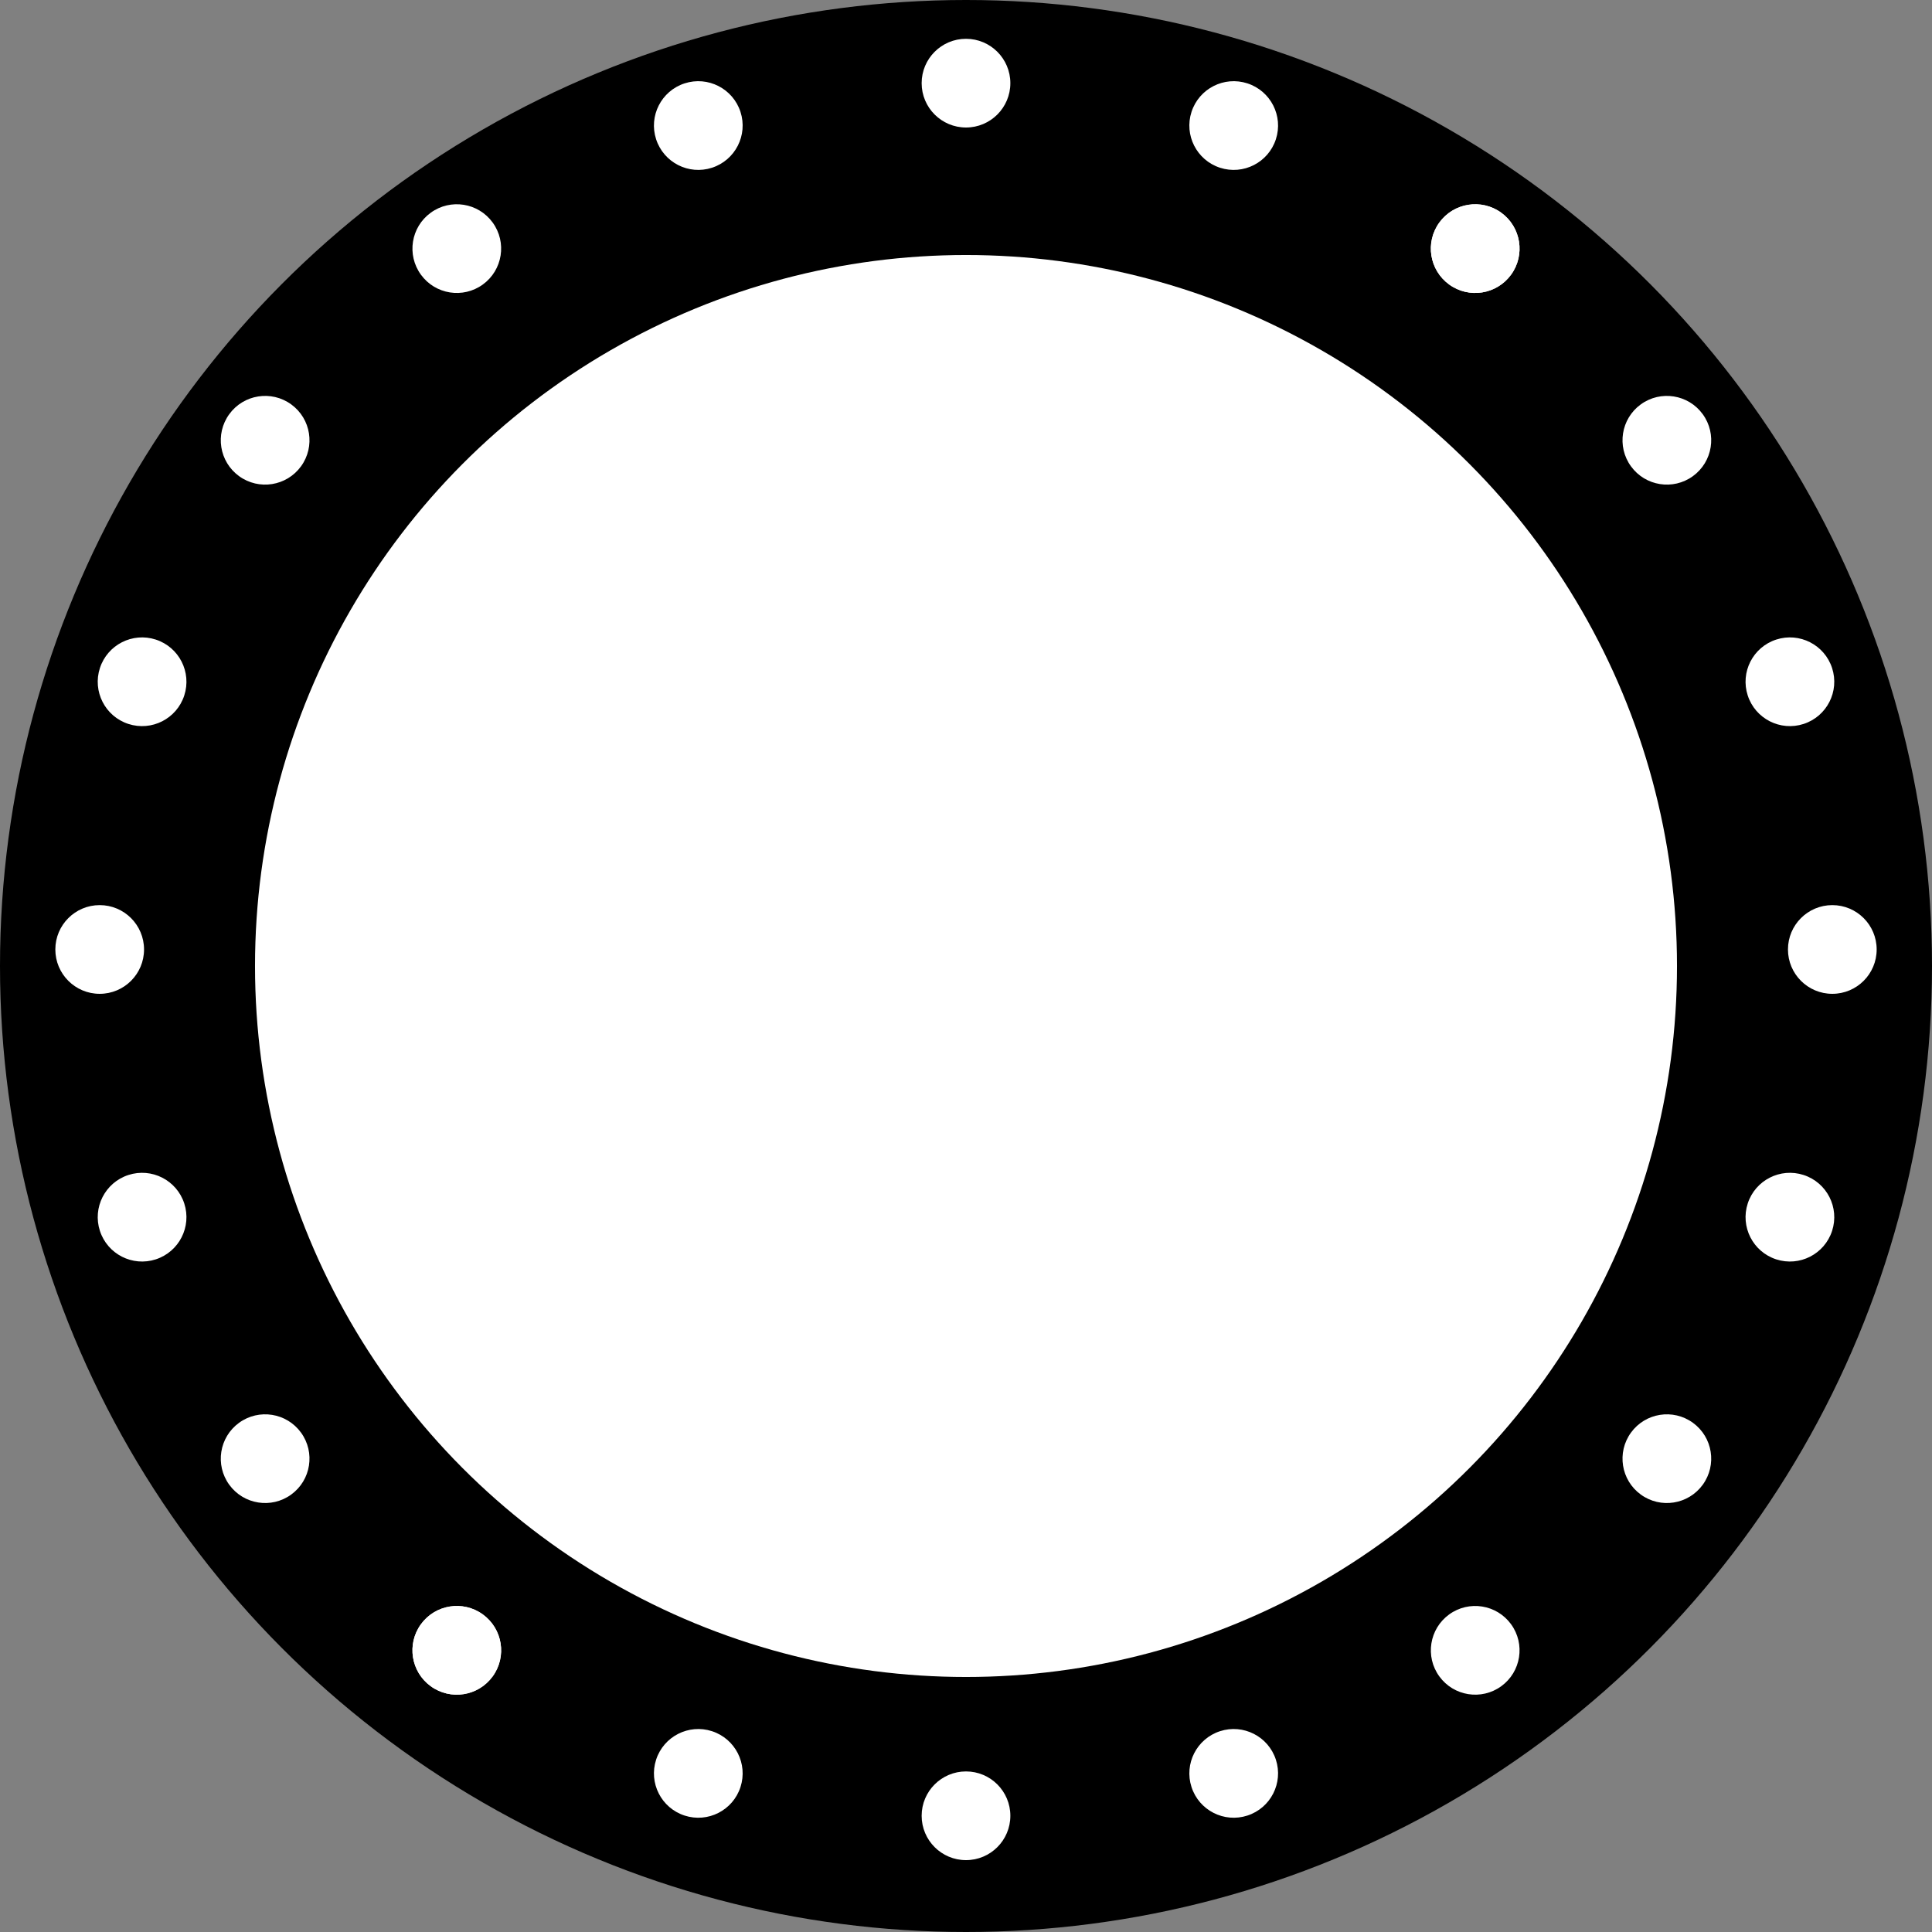 <?xml version="1.0" encoding="UTF-8" standalone="no"?>
<!-- Created with Inkscape (http://www.inkscape.org/) -->

<svg
   width="697mm"
   height="697mm"
   viewBox="0 0 697 697"
   version="1.1"
   id="svg5"
   inkscape:version="1.1.1 (3bf5ae0d25, 2021-09-20)"
   sodipodi:docname="500_697_513_43.svg"
   xmlns:inkscape="http://www.inkscape.org/namespaces/inkscape"
   xmlns:sodipodi="http://sodipodi.sourceforge.net/DTD/sodipodi-0.dtd"
   xmlns="http://www.w3.org/2000/svg"
   xmlns:svg="http://www.w3.org/2000/svg">
  <rect x="0" y="0" width="697" height="697" fill="#808080" stroke="none"/>
  <sodipodi:namedview
     id="namedview7"
     pagecolor="#ffffff"
     bordercolor="#cccccc"
     borderopacity="1"
     inkscape:pageshadow="0"
     inkscape:pageopacity="1"
     inkscape:pagecheckerboard="0"
     inkscape:document-units="mm"
     showgrid="false"
     inkscape:zoom="0.31723122"
     inkscape:cx="1294.0088"
     inkscape:cy="1294.0088"
     inkscape:window-width="1920"
     inkscape:window-height="1051"
     inkscape:window-x="-9"
     inkscape:window-y="-9"
     inkscape:window-maximized="1"
     inkscape:current-layer="layer1" />
  <defs
     id="defs2" />
  <g
     inkscape:label="Layer 1"
     inkscape:groupmode="layer"
     id="layer1"
     transform="translate(-52.716,-77.868)">
    <g
       id="g1808">
      <circle
         style="fill:#000000;stroke-width:0"
         id="path53"
         cx="401.216"
         cy="426.368"
         r="348.5" />
      <circle
         style="fill:#ffffff;stroke-width:0"
         id="path179"
         cx="401.216"
         cy="426.368"
         r="256.5" />
      <circle
         style="fill:#ffffff;stroke-width:0"
         id="circle261"
         cx="401.216"
         cy="107.868"
         r="16" />
      <circle
         style="fill:#ffffff;stroke-width:0"
         id="circle2331"
         cx="401.216"
         cy="732.94"
         r="16" />
      <circle
         style="fill:#ffffff;stroke-width:0"
         id="circle1607"
         cx="511.491"
         cy="-36.691"
         r="16"
         transform="rotate(18)" />
      <circle
         style="fill:#ffffff;stroke-width:0"
         id="circle1609"
         cx="511.491"
         cy="588.381"
         r="16"
         transform="rotate(18)" />
      <circle
         style="fill:#ffffff;stroke-width:0"
         id="circle1613"
         cx="571.698"
         cy="-208.251"
         r="16"
         transform="rotate(36)" />
      <circle
         style="fill:#ffffff;stroke-width:0"
         id="circle1615"
         cx="571.698"
         cy="416.821"
         r="16"
         transform="rotate(36)" />
      <circle
         style="fill:#ffffff;stroke-width:0"
         id="circle1619"
         cx="571.698"
         cy="-208.251"
         r="16"
         transform="rotate(36)" />
      <circle
         style="fill:#ffffff;stroke-width:0"
         id="circle1621"
         cx="571.698"
         cy="416.821"
         r="16"
         transform="rotate(36)" />
      <circle
         style="fill:#ffffff;stroke-width:0"
         id="circle1625"
         cx="575.942"
         cy="-390.019"
         r="16"
         transform="rotate(54)" />
      <circle
         style="fill:#ffffff;stroke-width:0"
         id="circle1627"
         cx="575.942"
         cy="235.053"
         r="16"
         transform="rotate(54)" />
      <circle
         style="fill:#ffffff;stroke-width:0"
         id="circle1631"
         cx="523.81"
         cy="-564.203"
         r="16"
         transform="rotate(72)" />
      <circle
         style="fill:#ffffff;stroke-width:0"
         id="circle1633"
         cx="523.81"
         cy="60.869"
         r="16"
         transform="rotate(72)" />
      <circle
         style="fill:#ffffff;stroke-width:0"
         id="circle1637"
         cx="420.404"
         cy="-713.752"
         r="16"
         transform="rotate(90)" />
      <circle
         style="fill:#ffffff;stroke-width:0"
         id="circle1639"
         cx="420.404"
         cy="-88.68"
         r="16"
         transform="rotate(90)" />
      <circle
         style="fill:#ffffff;stroke-width:0"
         id="circle1643"
         cx="275.845"
         cy="-824.027"
         r="16"
         transform="rotate(108)" />
      <circle
         style="fill:#ffffff;stroke-width:0"
         id="circle1645"
         cx="275.845"
         cy="-198.955"
         r="16"
         transform="rotate(108)" />
      <circle
         style="fill:#ffffff;stroke-width:0"
         id="circle1649"
         cx="104.285"
         cy="-884.234"
         r="16"
         transform="rotate(126)" />
      <circle
         style="fill:#ffffff;stroke-width:0"
         id="circle1651"
         cx="104.285"
         cy="-259.161"
         r="16"
         transform="rotate(126)" />
      <circle
         style="fill:#ffffff;stroke-width:0"
         id="circle1655"
         cx="-77.483"
         cy="-888.479"
         r="16"
         transform="rotate(144)" />
      <circle
         style="fill:#ffffff;stroke-width:0"
         id="circle1657"
         cx="-77.483"
         cy="-263.406"
         r="16"
         transform="rotate(144)" />
      <circle
         style="fill:#ffffff;stroke-width:0"
         id="circle1661"
         cx="-251.667"
         cy="-836.346"
         r="16"
         transform="rotate(162)" />
      <circle
         style="fill:#ffffff;stroke-width:0"
         id="circle1663"
         cx="-251.667"
         cy="-211.274"
         r="16"
         transform="rotate(162)" />
    </g>
  </g>
</svg>

